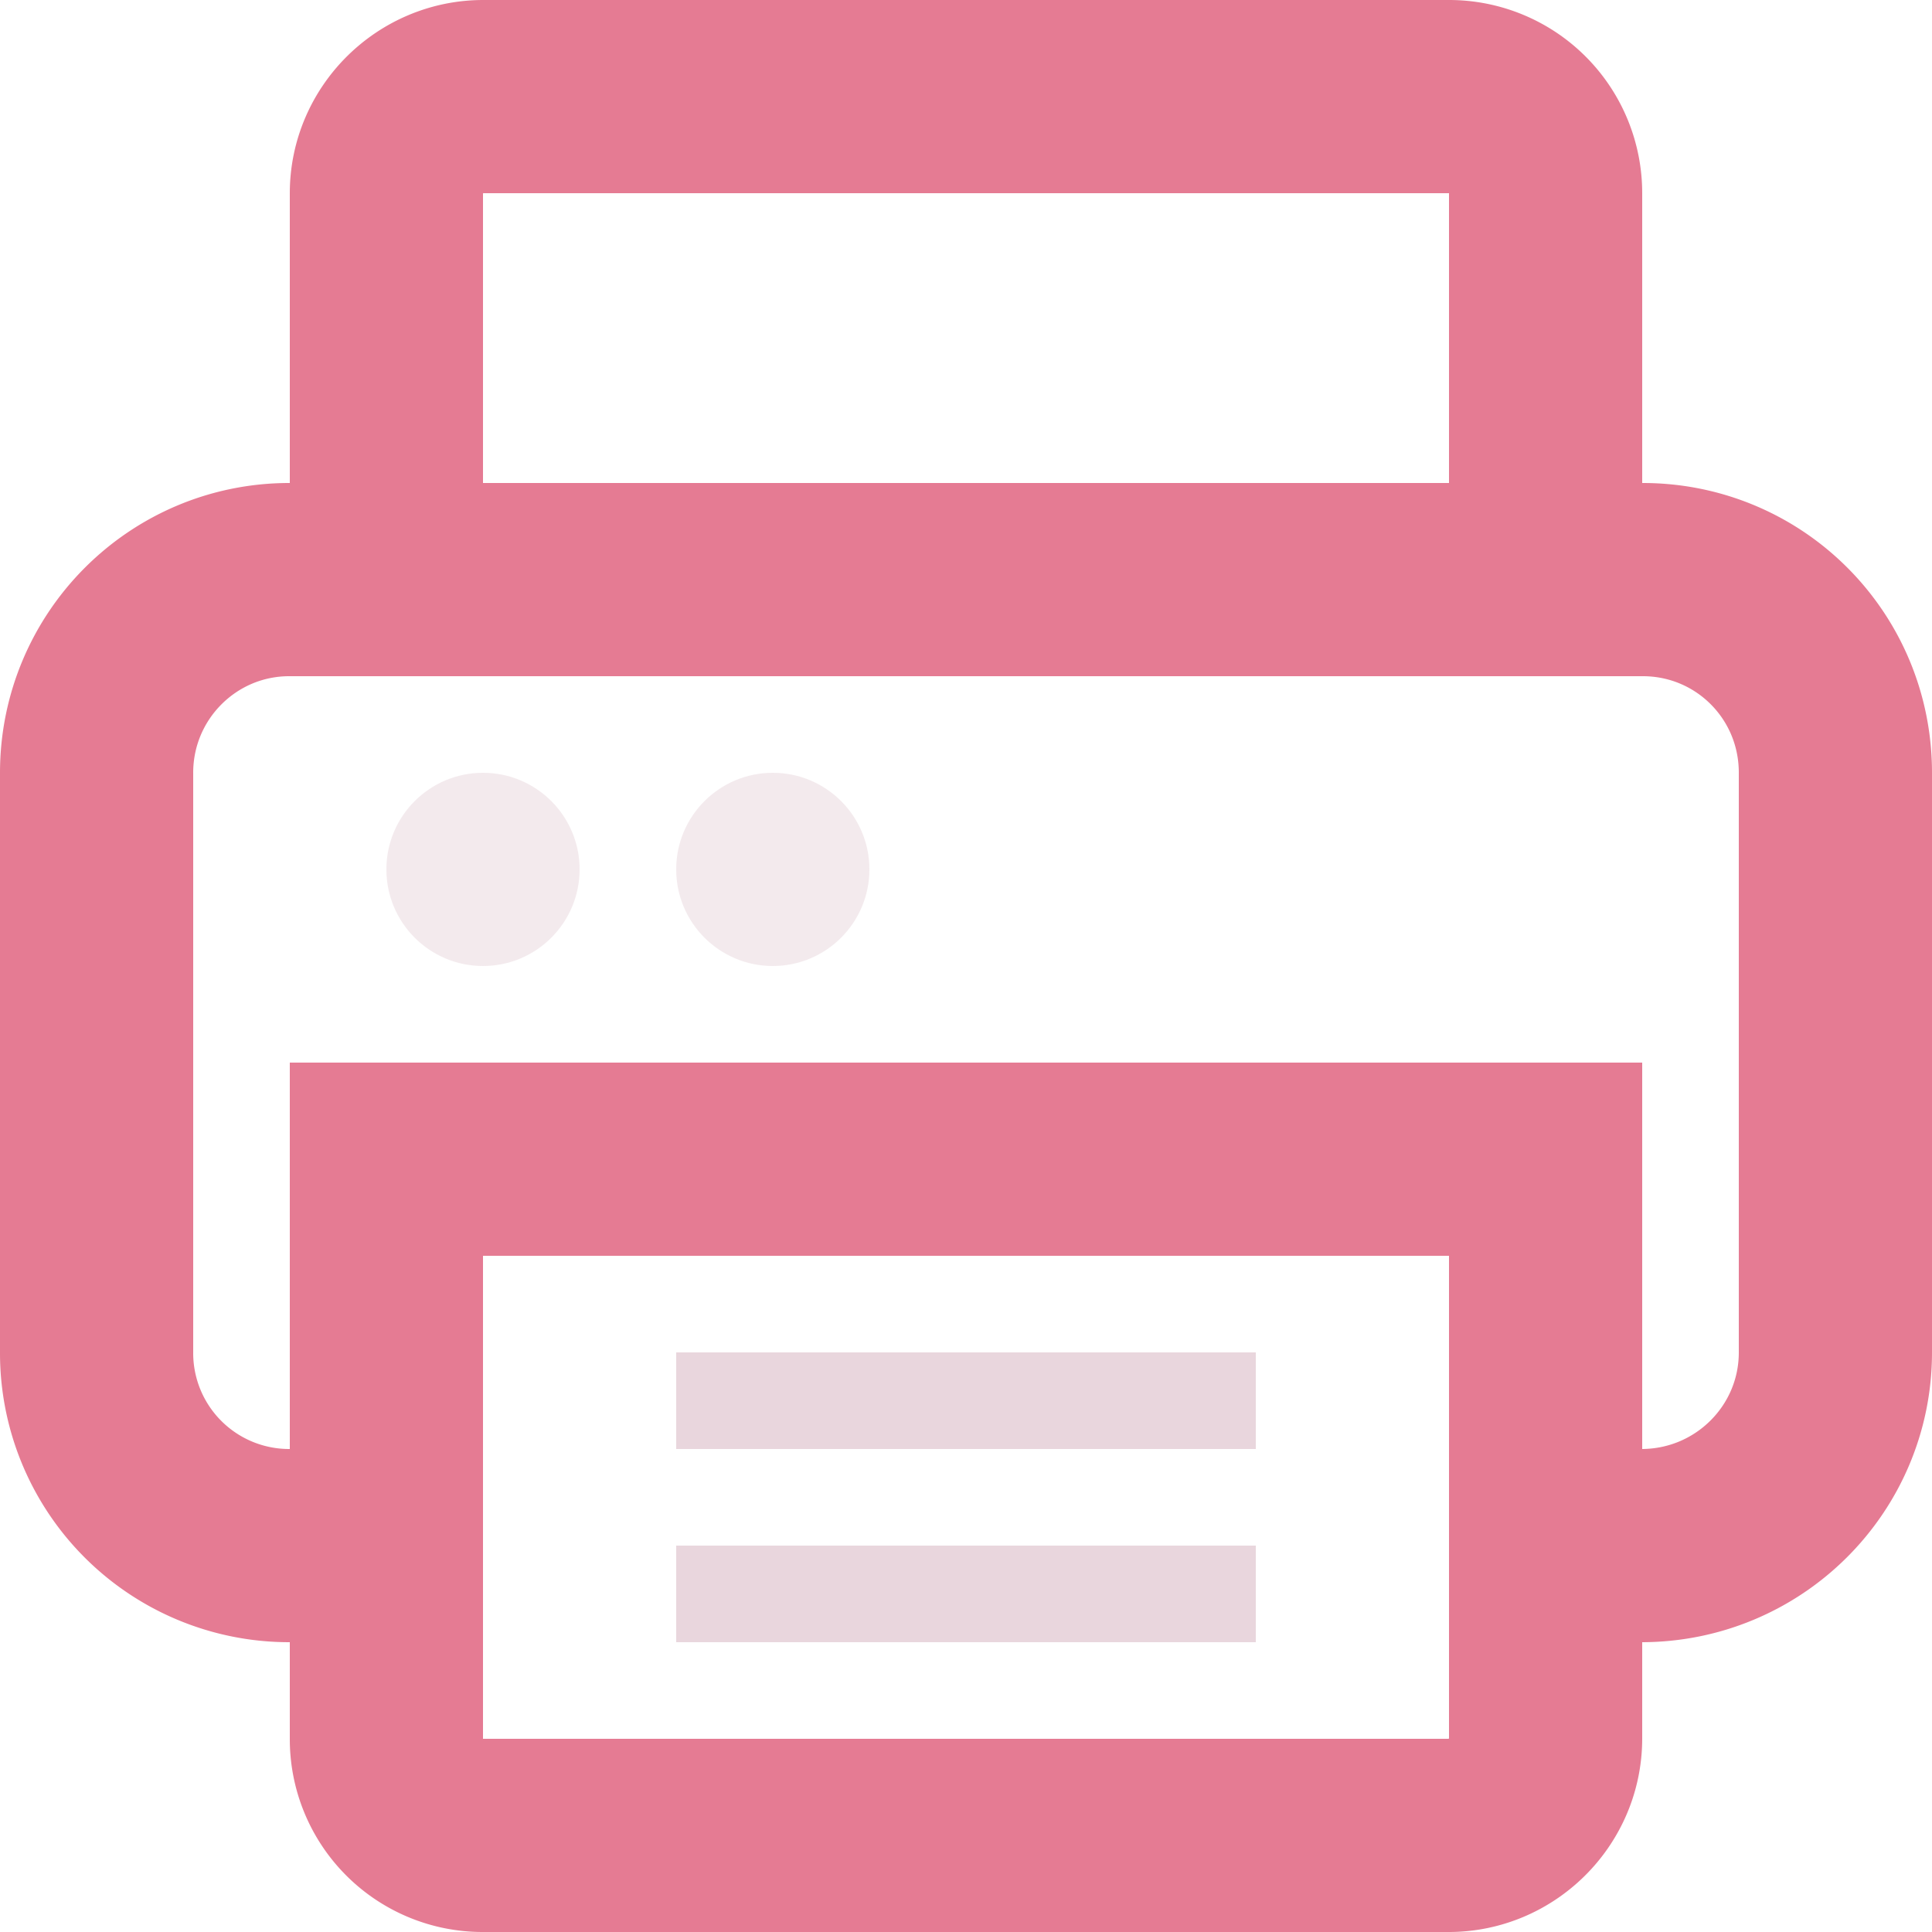 <svg xmlns="http://www.w3.org/2000/svg" width="20" height="20" viewBox="0 0 20 20">
    <g fill="none" fill-rule="evenodd" transform="translate(1 1)">
        <path stroke="#E57B93" stroke-width="2" d="M3.018 15H1.996A1.993 1.993 0 0 1 0 13V7c0-1.105.893-2 1.995-2h14.01C17.107 5 18 5.887 18 7v6c0 1.105-.898 2-2.009 2h-.93M3 1c0-.552.456-1 1.002-1h9.996A.999.999 0 0 1 15 1v4H3V1z"/>
        <path stroke="#E57B93" stroke-width="2" d="M3 11h12v5.997c0 .554-.456 1.003-1.002 1.003H4.002A.996.996 0 0 1 3 16.997V11z"/>
        <path fill="#E9D6DD" fill-rule="nonzero" d="M6 13h6v1H6zM6 15h6v1H6z"/>
        <circle cx="4" cy="8" r="1" fill="#E9D6DD" fill-rule="nonzero" opacity=".5"/>
        <circle cx="7" cy="8" r="1" fill="#E9D6DD" fill-rule="nonzero" opacity=".5"/>
    </g>
</svg>
